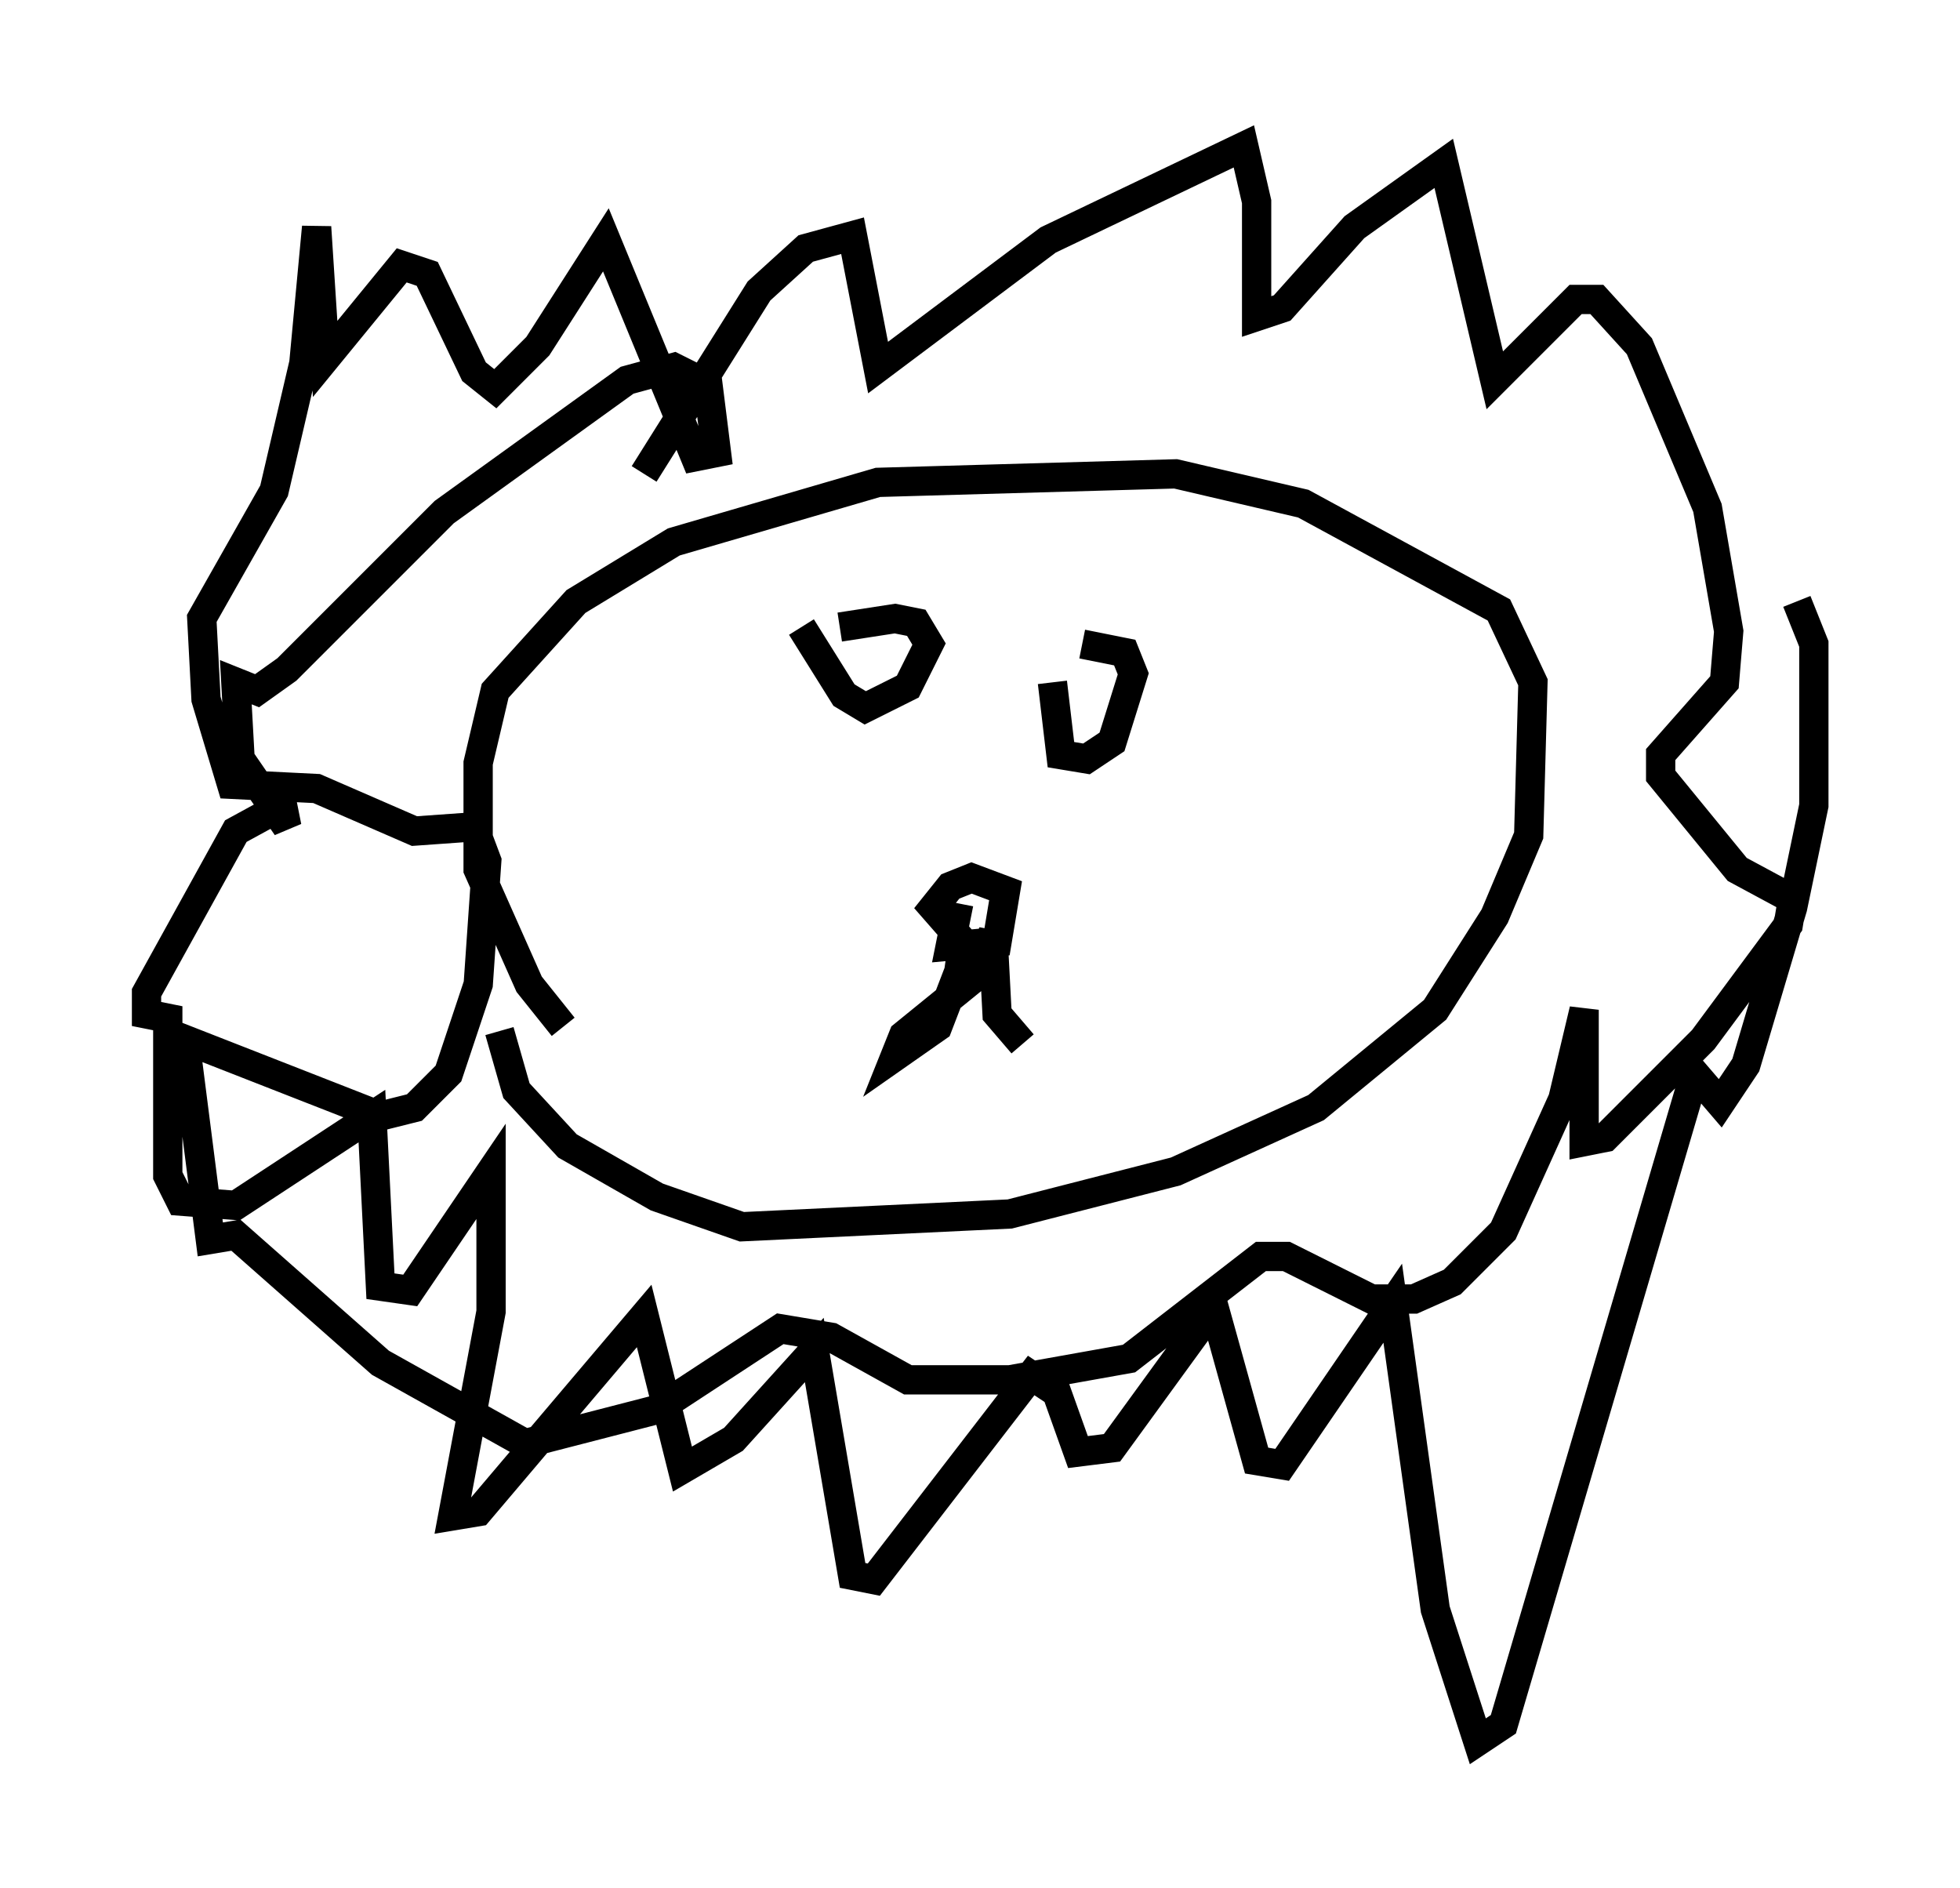 <?xml version="1.0" encoding="utf-8" ?>
<svg baseProfile="full" height="64.469" version="1.1" width="66.938" xmlns="http://www.w3.org/2000/svg" xmlns:ev="http://www.w3.org/2001/xml-events" xmlns:xlink="http://www.w3.org/1999/xlink"><defs /><rect fill="white" height="64.469" width="66.938" x="0" y="0" /><path d="M21.413, 36.519 m-2.179, -1.453 l-1.162, -1.453 -1.743, -3.922 l0.0, -3.631 0.581, -2.469 l2.76, -3.05 3.341, -2.034 l6.972, -2.034 10.168, -0.291 l4.358, 1.017 6.682, 3.631 l1.162, 2.469 -0.145, 5.229 l-1.162, 2.76 -2.034, 3.196 l-4.067, 3.341 -4.793, 2.179 l-5.665, 1.453 -9.151, 0.436 l-2.905, -1.017 -3.05, -1.743 l-1.743, -1.888 -0.581, -2.034 m15.687, -4.358 l-0.291, 1.453 1.598, -0.145 l0.291, -1.743 -1.162, -0.436 l-0.726, 0.291 -0.581, 0.726 l1.017, 1.162 -0.145, 1.017 l-0.726, 1.888 -1.453, 1.017 l0.291, -0.726 2.324, -1.888 l0.726, -1.598 0.145, 2.76 l0.872, 1.017 m-7.553, -14.235 l1.453, 2.324 0.726, 0.436 l1.453, -0.726 0.726, -1.453 l-0.436, -0.726 -0.726, -0.145 l-1.888, 0.291 m7.263, 1.888 l0.291, 2.469 0.872, 0.145 l0.872, -0.581 0.726, -2.324 l-0.291, -0.726 -1.453, -0.291 m-14.961, -5.81 l3.922, -6.246 1.598, -1.453 l1.598, -0.436 0.872, 4.503 l5.81, -4.358 6.682, -3.196 l0.436, 1.888 0.0, 3.922 l0.872, -0.291 2.469, -2.76 l3.05, -2.179 1.743, 7.408 l2.76, -2.76 0.726, 0.0 l1.453, 1.598 2.324, 5.52 l0.726, 4.212 -0.145, 1.743 l-2.179, 2.469 0.0, 0.726 l2.615, 3.196 1.888, 1.017 l-0.145, 0.872 -2.905, 3.922 l-3.341, 3.341 -0.726, 0.145 l0.0, -4.503 -0.726, 3.05 l-2.034, 4.503 -1.743, 1.743 l-1.307, 0.581 -1.453, 0.0 l-2.905, -1.453 -0.872, 0.0 l-4.503, 3.486 -4.067, 0.726 l-3.486, 0.0 -2.615, -1.453 l-1.743, -0.291 -4.212, 2.76 l-4.503, 1.162 -4.939, -2.76 l-4.939, -4.358 -0.872, 0.145 l-0.872, -6.827 6.682, 2.615 l1.162, -0.291 1.162, -1.162 l1.017, -3.05 0.291, -4.212 l-0.436, -1.162 -2.034, 0.145 l-3.341, -1.453 -2.905, -0.145 l-0.872, -2.905 -0.145, -2.76 l2.469, -4.358 1.017, -4.358 l0.436, -4.648 0.291, 4.503 l2.615, -3.196 0.872, 0.291 l1.598, 3.341 0.726, 0.581 l1.453, -1.453 2.324, -3.631 l3.05, 7.408 0.726, -0.145 l-0.291, -2.324 -1.162, -0.581 l-1.598, 0.436 -6.246, 4.503 l-5.374, 5.374 -1.017, 0.726 l-0.726, -0.291 0.145, 2.615 l1.598, 2.324 -0.145, -0.726 l-1.598, 0.872 -3.05, 5.52 l0.0, 0.726 0.726, 0.145 l0.0, 5.374 0.436, 0.872 l1.888, 0.145 4.648, -3.05 l0.291, 5.81 1.017, 0.145 l2.76, -4.067 0.0, 4.793 l-1.307, 6.972 0.872, -0.145 l5.665, -6.682 1.307, 5.229 l1.743, -1.017 2.76, -3.05 l1.307, 7.698 0.726, 0.145 l5.374, -6.972 0.872, 0.581 l0.726, 2.034 1.162, -0.145 l3.486, -4.793 1.453, 5.229 l0.872, 0.145 3.777, -5.52 l1.453, 10.458 1.453, 4.503 l0.872, -0.581 6.536, -22.223 l0.872, 1.017 0.872, -1.307 l1.598, -5.374 0.726, -3.486 l0.0, -5.52 -0.581, -1.453 " fill="none" stroke="black" stroke-width="1" /></svg>